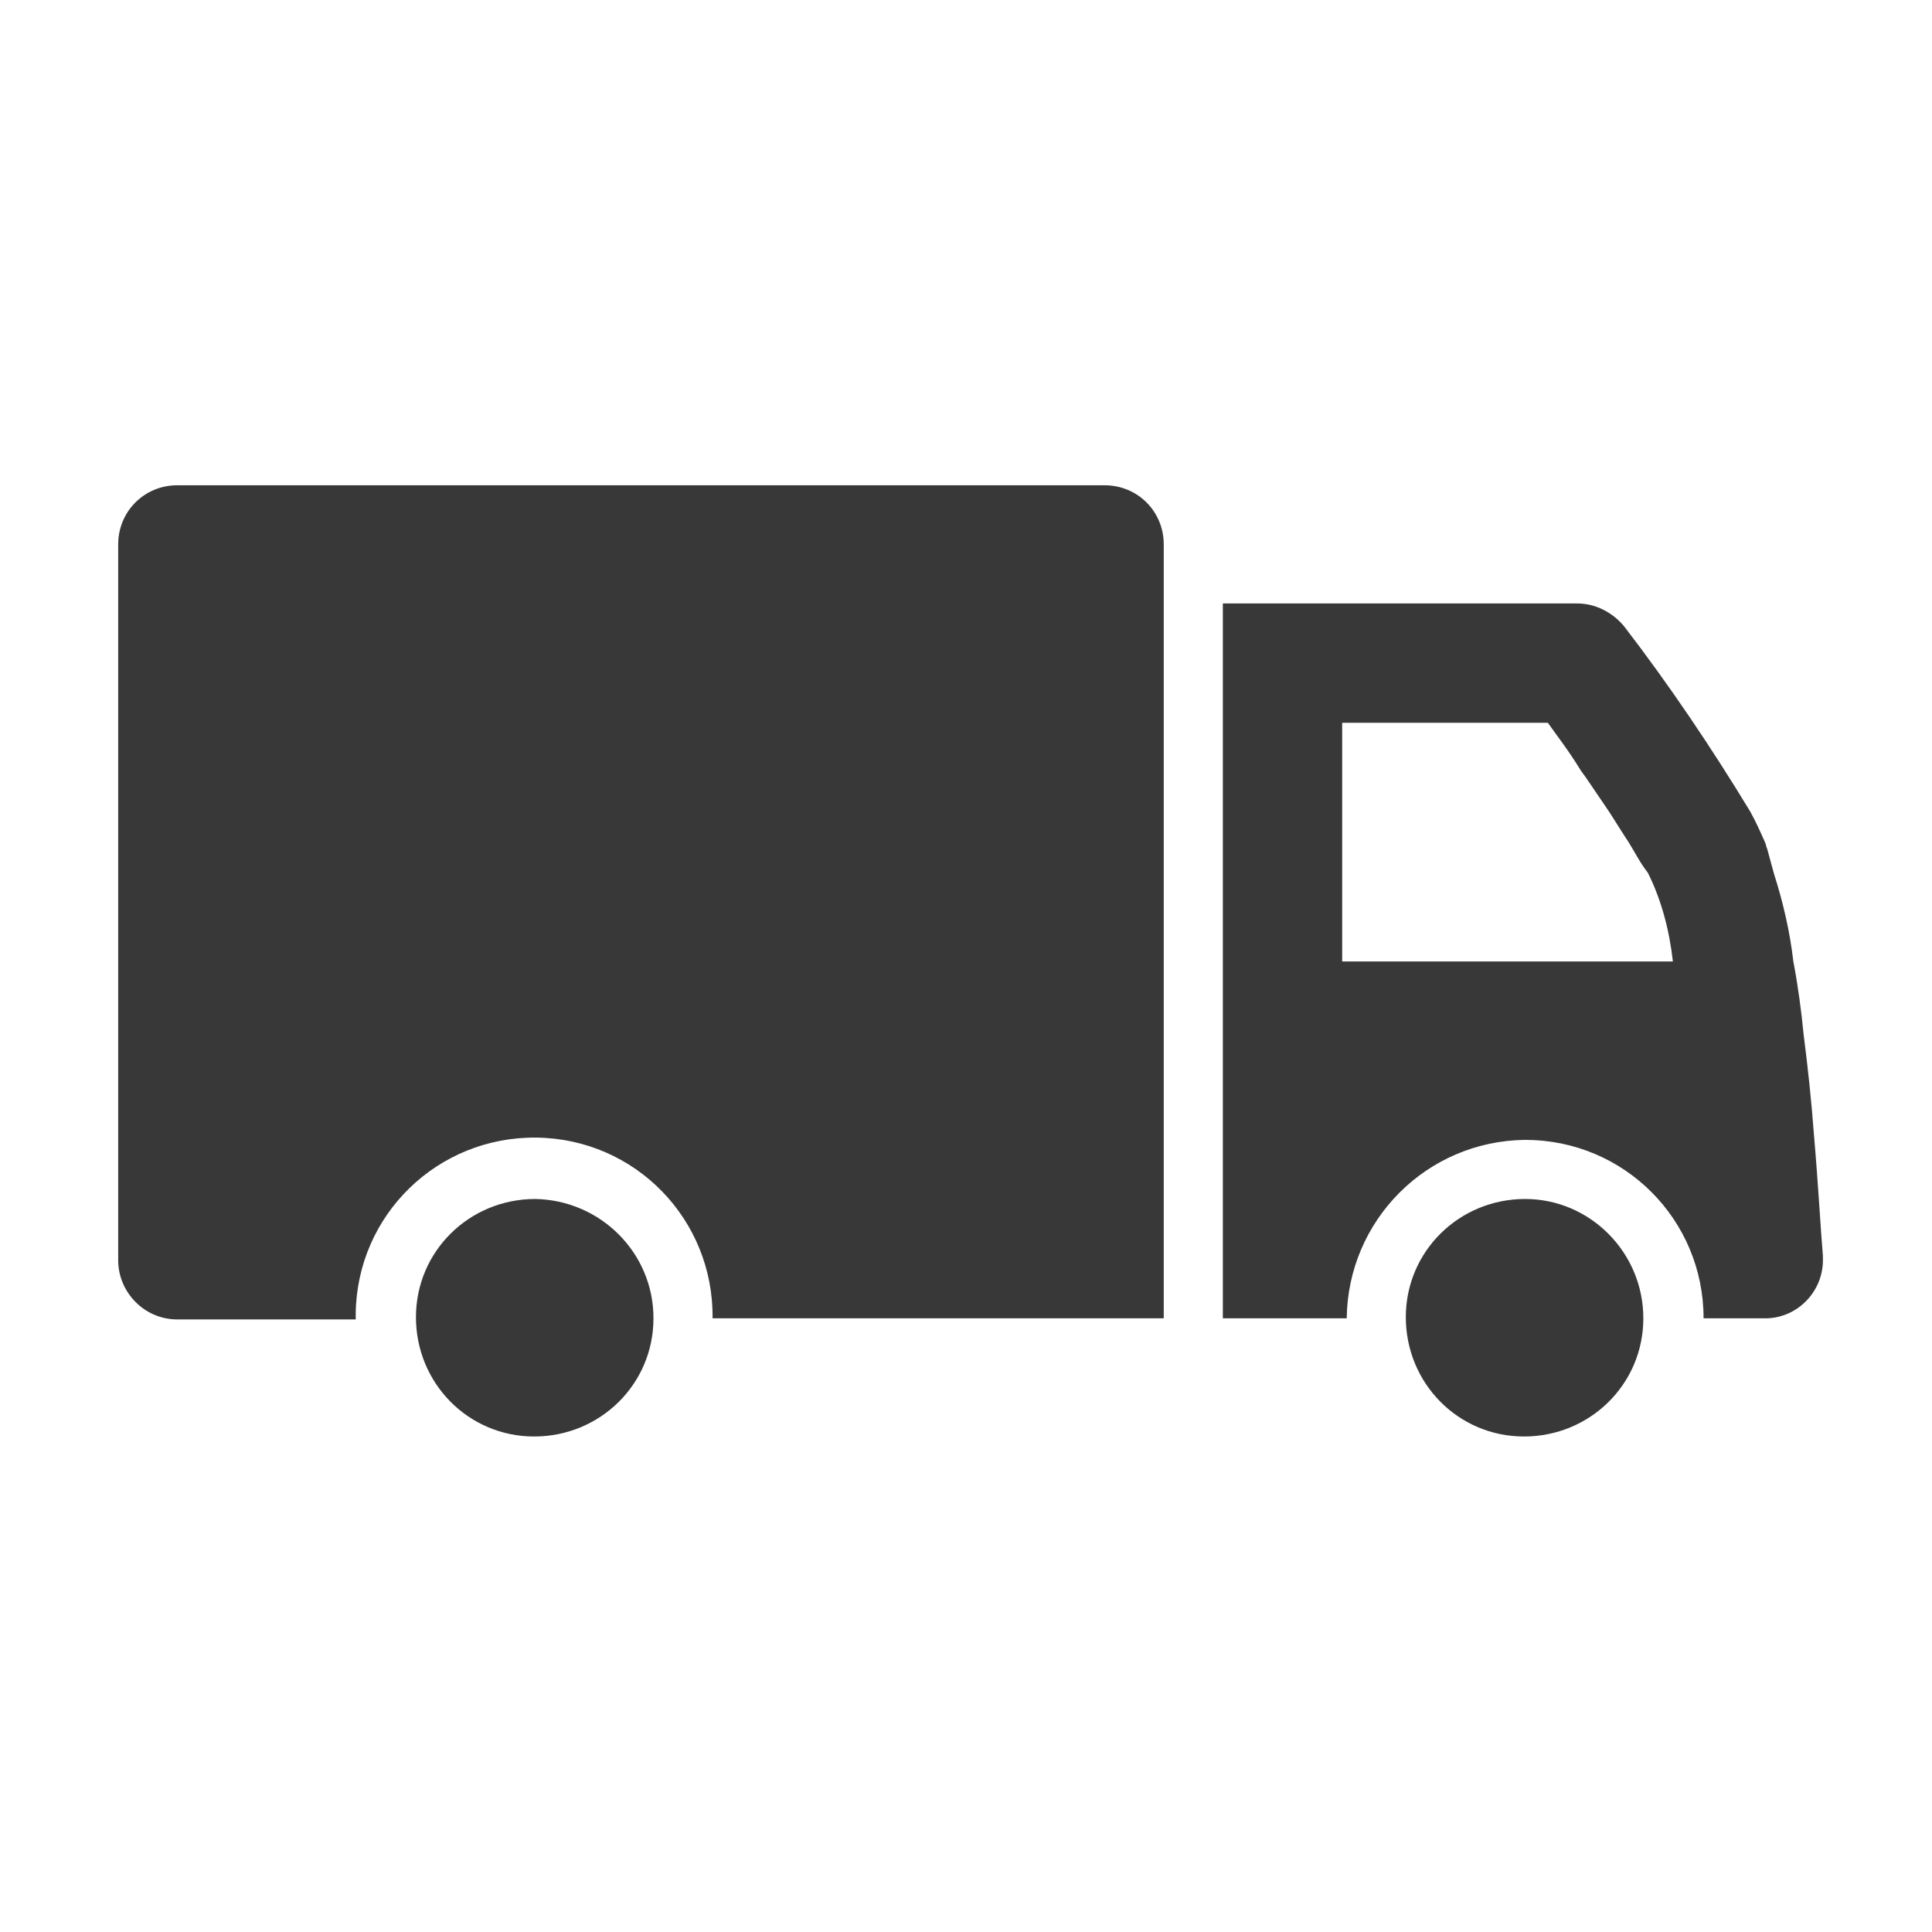 <?xml version="1.0" encoding="utf-8"?>
<!-- Generator: Adobe Illustrator 25.3.1, SVG Export Plug-In . SVG Version: 6.00 Build 0)  -->
<svg version="1.1" id="Camada_1" xmlns="http://www.w3.org/2000/svg" xmlns:xlink="http://www.w3.org/1999/xlink" x="0px" y="0px"
	 viewBox="0 0 170 170" style="enable-background:new 0 0 170 170;" xml:space="preserve">
<style type="text/css">
	.st0{fill:#383838;}
</style>
<g>
	<path id="Caminho_28" class="st0" d="M159.6,99.7c-0.2-2.7-0.5-5.6-0.9-8.7c-0.2-2.1-0.5-4.3-0.9-6.4c-0.3-2.6-0.9-5.2-1.7-7.7
		c-0.2-0.7-0.4-1.5-0.6-2.2c-0.1-0.2-0.1-0.4-0.2-0.6c-0.4-0.9-0.8-1.8-1.3-2.7c-3.4-5.6-7.1-11.1-11.1-16.3c-1-1.2-2.5-2-4.1-2
		h-31.2V116h10.9c0.1-8.6,7-15.6,15.7-15.7c8.7,0,15.7,7,15.7,15.7c0,0,0,0,0,0h5.6c2.8-0.1,5-2.5,4.9-5.3c0-0.1,0-0.1,0-0.2
		C160.2,108.2,160,104.3,159.6,99.7z M118.1,84.6v-21h18.1c0.7,1,1.8,2.4,2.9,4.2c0.6,0.8,1.3,1.9,2,2.9c0.7,1,1.4,2.2,2.2,3.4
		c0.5,0.8,1,1.8,1.7,2.7c1.2,2.4,1.9,5.1,2.2,7.8L118.1,84.6z M102.4,47.9V116H62.7c0.1-8.7-6.8-15.8-15.5-15.9
		c-8.7-0.1-15.8,6.8-15.9,15.5c0,0.2,0,0.3,0,0.5H15.6c-2.9,0-5.2-2.4-5.2-5.2c0,0,0,0,0,0V47.9c0-2.9,2.3-5.2,5.2-5.2c0,0,0,0,0,0
		h81.6C100.1,42.7,102.4,45,102.4,47.9z M57.5,116c0,5.8-4.7,10.4-10.5,10.4c-5.8,0-10.4-4.7-10.4-10.5c0-5.8,4.7-10.4,10.5-10.4
		C52.8,105.6,57.5,110.2,57.5,116C57.5,116,57.5,116,57.5,116z M144.6,116c0,5.8-4.7,10.4-10.5,10.4c-5.8,0-10.4-4.7-10.4-10.5
		c0-5.8,4.7-10.4,10.5-10.4C139.9,105.5,144.6,110.2,144.6,116C144.6,116,144.6,116,144.6,116L144.6,116z"/>
</g>
</svg>
